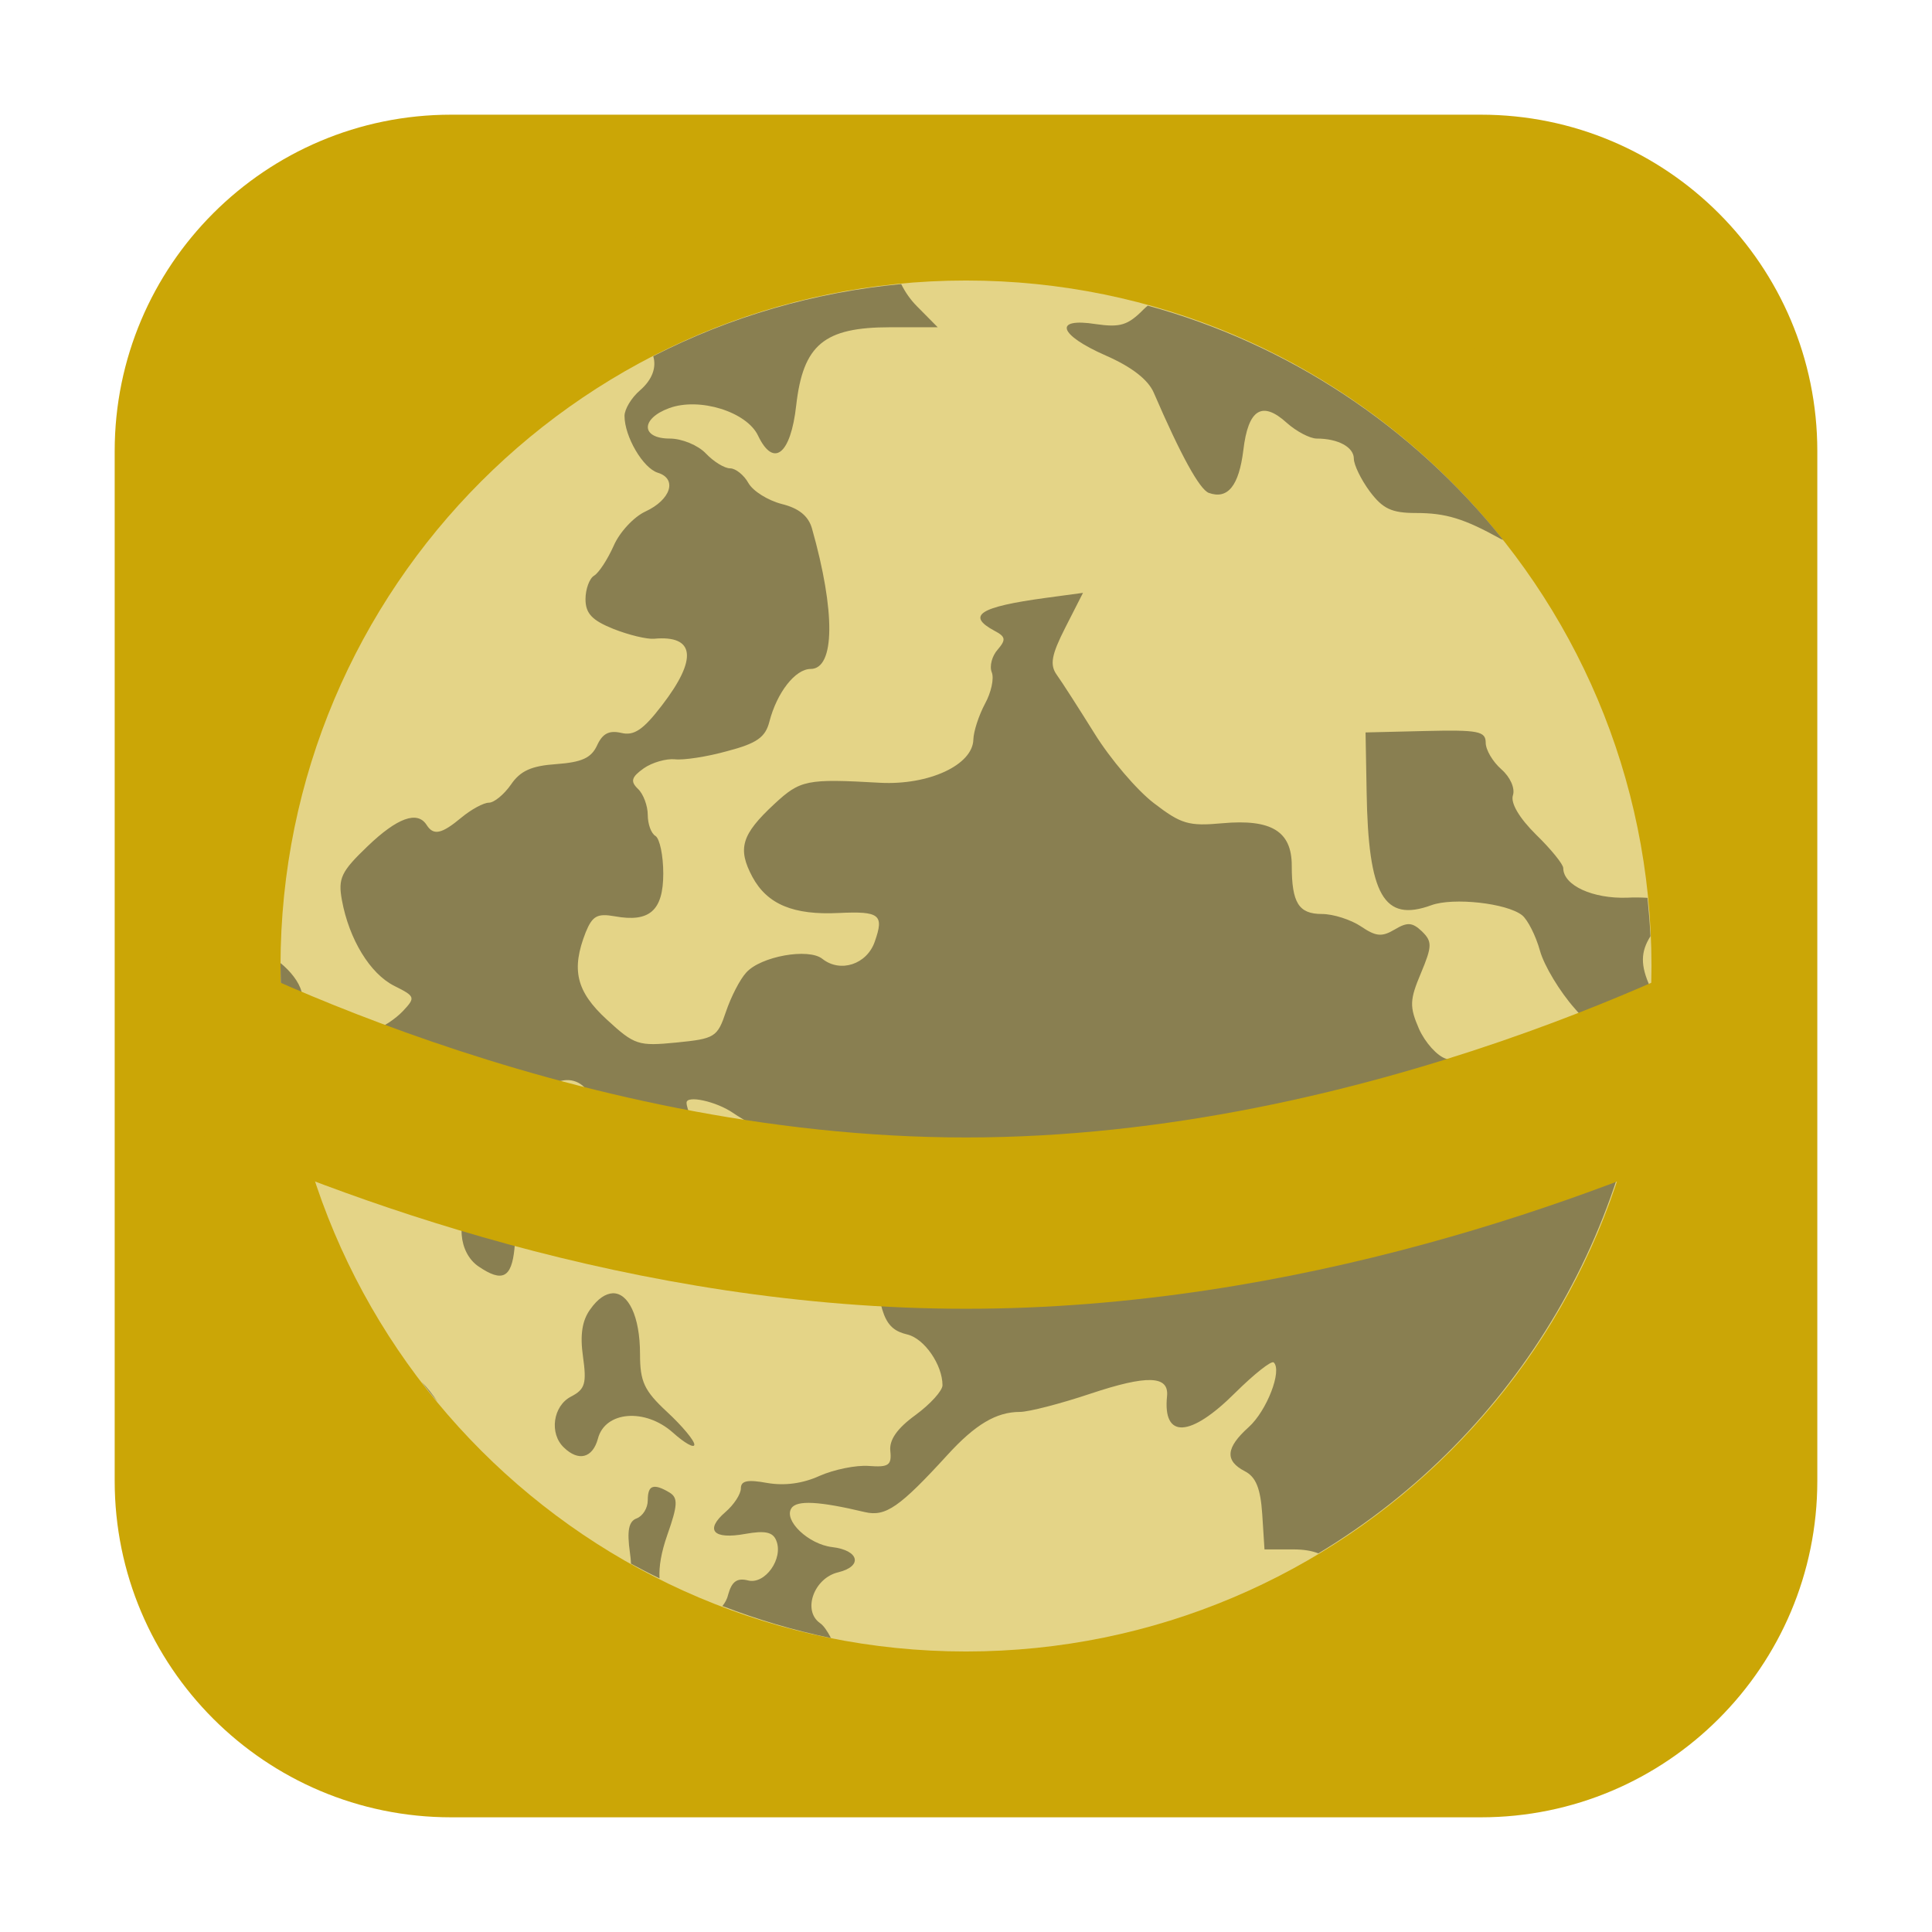 <?xml version="1.0" encoding="UTF-8"?>
<svg xmlns="http://www.w3.org/2000/svg" xmlns:xlink="http://www.w3.org/1999/xlink" width="36pt" height="36pt" viewBox="0 0 36 36" version="1.1">
<g id="surface1">
<path style=" stroke:none;fill-rule:evenodd;fill:rgb(79.608%,65.098%,2.353%);fill-opacity:1;" d="M 8.406 2.137 L 27.594 2.137 C 31.055 2.137 33.863 4.945 33.863 8.406 L 33.863 27.594 C 33.863 31.055 31.055 33.863 27.594 33.863 L 8.406 33.863 C 4.945 33.863 2.137 31.055 2.137 27.594 L 2.137 8.406 C 2.137 4.945 4.945 2.137 8.406 2.137 Z M 8.406 2.137 "/>
<path style=" stroke:none;fill-rule:nonzero;fill:rgb(79.608%,65.098%,2.353%);fill-opacity:1;" d="M 32.902 18 C 32.902 26.23 26.23 32.902 18 32.902 C 9.77 32.902 3.098 26.23 3.098 18 C 3.098 9.77 9.77 3.098 18 3.098 C 26.23 3.098 32.902 9.77 32.902 18 Z M 32.902 18 "/>
<path style=" stroke:none;fill-rule:nonzero;fill:rgb(89.412%,83.137%,52.941%);fill-opacity:1;" d="M 30.773 18 C 30.773 25.055 25.055 30.773 18 30.773 C 10.945 30.773 5.227 25.055 5.227 18 C 5.227 10.945 10.945 5.227 18 5.227 C 25.055 5.227 30.773 10.945 30.773 18 Z M 30.773 18 "/>
<path style=" stroke:none;fill-rule:nonzero;fill:rgb(53.725%,49.804%,31.765%);fill-opacity:1;" d="M 16.793 5.293 C 15.18 5.445 13.613 5.898 12.172 6.637 C 12.234 6.84 12.16 7.07 11.926 7.273 C 11.766 7.41 11.637 7.625 11.637 7.75 C 11.637 8.133 11.98 8.723 12.258 8.809 C 12.625 8.922 12.5 9.312 12.027 9.531 C 11.812 9.629 11.543 9.918 11.434 10.172 C 11.32 10.426 11.16 10.672 11.07 10.727 C 10.984 10.777 10.91 10.977 10.91 11.164 C 10.91 11.43 11.031 11.559 11.43 11.719 C 11.715 11.832 12.055 11.914 12.188 11.902 C 12.949 11.832 13.004 12.273 12.336 13.141 C 11.984 13.602 11.812 13.715 11.574 13.656 C 11.348 13.605 11.227 13.668 11.125 13.891 C 11.016 14.125 10.84 14.203 10.367 14.238 C 9.902 14.27 9.695 14.363 9.52 14.621 C 9.391 14.805 9.207 14.957 9.109 14.957 C 9.012 14.957 8.781 15.082 8.598 15.234 C 8.227 15.543 8.078 15.574 7.949 15.371 C 7.777 15.102 7.402 15.238 6.848 15.77 C 6.355 16.242 6.297 16.367 6.371 16.773 C 6.504 17.5 6.895 18.145 7.348 18.371 C 7.738 18.566 7.746 18.586 7.508 18.84 C 7.371 18.984 7.137 19.141 6.988 19.184 C 6.555 19.316 6.797 19.48 7.57 19.578 C 8.359 19.68 8.605 19.965 8.234 20.355 C 8.031 20.574 8.043 20.613 8.371 20.82 C 9.016 21.227 9.531 20.98 8.926 20.555 C 8.535 20.281 8.809 20.172 9.379 20.367 C 9.832 20.527 9.922 20.52 10.191 20.285 C 10.746 19.805 11.344 20.512 10.84 21.047 C 10.52 21.387 10.617 21.797 11.031 21.855 C 11.215 21.879 11.598 22.051 11.883 22.234 C 12.164 22.418 12.477 22.57 12.566 22.57 C 12.66 22.57 12.926 22.758 13.152 22.988 C 13.617 23.449 13.875 23.508 14.004 23.184 C 14.164 22.789 14.098 22.586 13.676 22.125 C 13.34 21.758 12.793 20.781 12.793 20.547 C 12.793 20.402 13.348 20.523 13.66 20.738 C 13.855 20.871 14.172 21.043 14.359 21.121 C 14.562 21.203 14.773 21.461 14.871 21.742 C 15.023 22.188 15.082 22.227 15.613 22.227 L 16.191 22.227 L 16.277 23.262 C 16.383 24.512 16.48 24.766 16.91 24.867 C 17.227 24.945 17.562 25.434 17.562 25.812 C 17.562 25.914 17.336 26.164 17.059 26.367 C 16.715 26.617 16.566 26.832 16.59 27.039 C 16.617 27.301 16.559 27.344 16.191 27.316 C 15.953 27.297 15.539 27.383 15.273 27.5 C 14.957 27.645 14.617 27.688 14.297 27.633 C 13.93 27.566 13.805 27.59 13.805 27.734 C 13.805 27.84 13.676 28.039 13.516 28.176 C 13.129 28.512 13.289 28.691 13.887 28.582 C 14.258 28.516 14.402 28.547 14.465 28.707 C 14.602 29.043 14.254 29.531 13.938 29.449 C 13.734 29.398 13.637 29.469 13.57 29.707 C 13.551 29.793 13.512 29.863 13.461 29.926 C 14.117 30.18 14.793 30.379 15.484 30.523 C 15.422 30.402 15.348 30.289 15.277 30.242 C 14.949 30.008 15.168 29.402 15.621 29.297 C 16.082 29.184 16.008 28.887 15.508 28.828 C 15.066 28.777 14.598 28.332 14.746 28.105 C 14.844 27.949 15.266 27.973 16.117 28.176 C 16.504 28.266 16.766 28.082 17.656 27.109 C 18.172 26.543 18.566 26.309 19.004 26.309 C 19.168 26.309 19.762 26.156 20.32 25.969 C 21.375 25.617 21.785 25.629 21.746 26.016 C 21.664 26.816 22.18 26.789 23.02 25.949 C 23.371 25.602 23.691 25.348 23.734 25.387 C 23.895 25.539 23.605 26.289 23.266 26.594 C 22.84 26.977 22.82 27.219 23.195 27.414 C 23.402 27.52 23.488 27.734 23.52 28.215 L 23.562 28.871 L 24.098 28.871 C 24.285 28.871 24.441 28.895 24.566 28.945 C 28.285 26.707 30.617 22.738 30.754 18.402 C 30.559 17.984 30.574 17.73 30.754 17.445 C 30.742 17.207 30.723 16.969 30.699 16.73 C 30.582 16.723 30.461 16.719 30.324 16.727 C 29.684 16.75 29.129 16.5 29.129 16.176 C 29.129 16.105 28.902 15.824 28.621 15.551 C 28.305 15.238 28.145 14.961 28.191 14.82 C 28.234 14.688 28.141 14.48 27.977 14.336 C 27.816 14.195 27.684 13.973 27.684 13.84 C 27.684 13.625 27.547 13.598 26.562 13.621 L 25.445 13.648 L 25.465 14.754 C 25.496 16.688 25.785 17.191 26.672 16.867 C 27.078 16.719 28.078 16.828 28.363 17.055 C 28.465 17.137 28.617 17.434 28.695 17.715 C 28.773 17.996 29.066 18.48 29.344 18.793 C 29.91 19.426 29.957 19.676 29.629 20.418 C 29.348 21.066 29.043 20.992 29.102 20.289 L 29.148 19.766 L 28.668 19.855 C 28.402 19.902 28.07 20.098 27.922 20.293 C 27.711 20.57 27.613 20.609 27.453 20.484 C 27.34 20.395 27.25 20.207 27.25 20.07 C 27.25 19.934 27.113 19.781 26.949 19.73 C 26.781 19.68 26.555 19.426 26.441 19.172 C 26.262 18.758 26.266 18.633 26.477 18.133 C 26.688 17.629 26.688 17.543 26.496 17.355 C 26.316 17.184 26.223 17.18 25.988 17.32 C 25.75 17.461 25.641 17.453 25.359 17.262 C 25.172 17.137 24.844 17.031 24.633 17.031 C 24.199 17.031 24.07 16.824 24.07 16.129 C 24.07 15.488 23.688 15.258 22.777 15.34 C 22.148 15.398 22.008 15.355 21.5 14.965 C 21.184 14.723 20.688 14.141 20.395 13.668 C 20.102 13.199 19.785 12.703 19.691 12.574 C 19.559 12.387 19.59 12.207 19.852 11.691 L 20.18 11.047 L 19.484 11.141 C 18.25 11.309 18 11.469 18.531 11.754 C 18.738 11.863 18.75 11.918 18.59 12.105 C 18.484 12.223 18.434 12.414 18.48 12.527 C 18.527 12.641 18.469 12.906 18.352 13.117 C 18.238 13.332 18.141 13.629 18.137 13.781 C 18.125 14.254 17.309 14.633 16.402 14.586 C 15.027 14.508 14.914 14.531 14.426 14.984 C 13.816 15.551 13.738 15.812 14.02 16.34 C 14.297 16.852 14.785 17.055 15.633 17.012 C 16.391 16.977 16.477 17.043 16.301 17.543 C 16.156 17.969 15.66 18.133 15.324 17.867 C 15.066 17.66 14.176 17.82 13.906 18.121 C 13.789 18.246 13.621 18.574 13.527 18.852 C 13.367 19.328 13.32 19.355 12.605 19.426 C 11.891 19.496 11.824 19.473 11.309 19 C 10.734 18.473 10.641 18.066 10.914 17.371 C 11.039 17.066 11.129 17.016 11.457 17.074 C 12.102 17.191 12.359 16.969 12.359 16.277 C 12.359 15.941 12.293 15.629 12.215 15.578 C 12.133 15.531 12.07 15.355 12.07 15.184 C 12.07 15.016 11.988 14.793 11.887 14.699 C 11.742 14.559 11.766 14.48 11.996 14.316 C 12.152 14.207 12.414 14.133 12.574 14.148 C 12.734 14.168 13.172 14.102 13.551 13.996 C 14.102 13.852 14.262 13.738 14.336 13.449 C 14.477 12.902 14.82 12.465 15.105 12.465 C 15.559 12.465 15.57 11.398 15.129 9.844 C 15.062 9.613 14.883 9.469 14.566 9.391 C 14.309 9.324 14.031 9.152 13.945 9 C 13.863 8.852 13.707 8.727 13.605 8.727 C 13.5 8.727 13.297 8.602 13.152 8.449 C 13.008 8.297 12.707 8.172 12.48 8.172 C 11.941 8.172 11.934 7.801 12.469 7.605 C 13.031 7.398 13.914 7.672 14.125 8.117 C 14.414 8.723 14.734 8.469 14.836 7.555 C 14.965 6.422 15.355 6.098 16.586 6.098 L 17.473 6.098 L 17.086 5.707 C 16.965 5.586 16.863 5.438 16.793 5.293 Z M 21.387 5.695 C 21.359 5.719 21.336 5.738 21.312 5.762 C 21.016 6.062 20.875 6.105 20.418 6.039 C 19.621 5.914 19.723 6.238 20.605 6.625 C 21.086 6.836 21.395 7.074 21.5 7.32 C 22.004 8.488 22.352 9.117 22.523 9.184 C 22.879 9.312 23.086 9.051 23.168 8.387 C 23.258 7.625 23.516 7.461 23.977 7.879 C 24.156 8.039 24.41 8.172 24.535 8.172 C 24.934 8.172 25.227 8.332 25.227 8.547 C 25.227 8.66 25.359 8.934 25.523 9.156 C 25.766 9.48 25.93 9.559 26.383 9.559 C 26.938 9.559 27.277 9.66 27.973 10.047 C 27.984 10.051 27.996 10.055 28.008 10.059 C 26.316 7.938 24 6.41 21.387 5.695 Z M 5.227 17.945 C 5.227 17.965 5.227 17.98 5.227 18 C 5.23 18.824 5.312 19.645 5.477 20.453 C 5.938 20.645 6.066 20.566 6.113 20.137 C 6.137 19.914 6.254 19.664 6.371 19.574 C 6.555 19.441 6.523 19.371 6.148 19.117 C 5.906 18.949 5.668 18.66 5.617 18.473 C 5.57 18.293 5.41 18.094 5.227 17.945 Z M 9.25 22.168 C 9.129 22.156 8.984 22.219 8.824 22.371 C 8.488 22.695 8.539 23.348 8.922 23.602 C 9.359 23.898 9.531 23.812 9.586 23.27 C 9.652 22.598 9.512 22.195 9.25 22.168 Z M 11.418 24.098 C 11.285 24.105 11.141 24.195 11 24.395 C 10.848 24.602 10.805 24.871 10.863 25.277 C 10.934 25.781 10.902 25.887 10.641 26.023 C 10.305 26.195 10.23 26.711 10.508 26.973 C 10.781 27.238 11.043 27.168 11.141 26.809 C 11.273 26.293 12.023 26.234 12.539 26.695 C 12.758 26.891 12.938 26.992 12.938 26.918 C 12.938 26.84 12.707 26.566 12.43 26.309 C 12.004 25.914 11.926 25.746 11.926 25.234 C 11.926 24.516 11.703 24.09 11.418 24.098 Z M 7.855 25.75 C 7.953 25.875 8.051 26 8.152 26.121 C 8.066 25.988 7.965 25.859 7.855 25.75 Z M 12.16 27.711 C 12.098 27.73 12.07 27.812 12.07 27.957 C 12.07 28.102 11.977 28.25 11.863 28.293 C 11.715 28.348 11.68 28.52 11.738 28.934 C 11.75 29.012 11.754 29.074 11.758 29.137 C 11.93 29.23 12.109 29.324 12.289 29.41 C 12.277 29.188 12.32 28.93 12.434 28.602 C 12.629 28.051 12.637 27.91 12.477 27.812 C 12.328 27.723 12.227 27.688 12.16 27.711 Z M 12.16 27.711 "/>
<path style=" stroke:none;fill-rule:nonzero;fill:rgb(79.608%,65.098%,2.353%);fill-opacity:1;" d="M 32.879 17.297 C 32.094 17.723 25.508 21.195 18 21.195 C 10.508 21.195 3.941 17.742 3.133 17.301 C 3.113 17.535 3.102 17.766 3.098 18 C 3.102 19.008 3.207 20.012 3.418 20.996 C 6.316 22.316 11.812 24.387 18 24.387 C 24.199 24.387 29.707 22.309 32.602 20.988 C 32.801 20.004 32.902 19.004 32.902 18 C 32.902 17.766 32.895 17.531 32.879 17.297 Z M 32.879 17.297 "/>
</g>
</svg>
